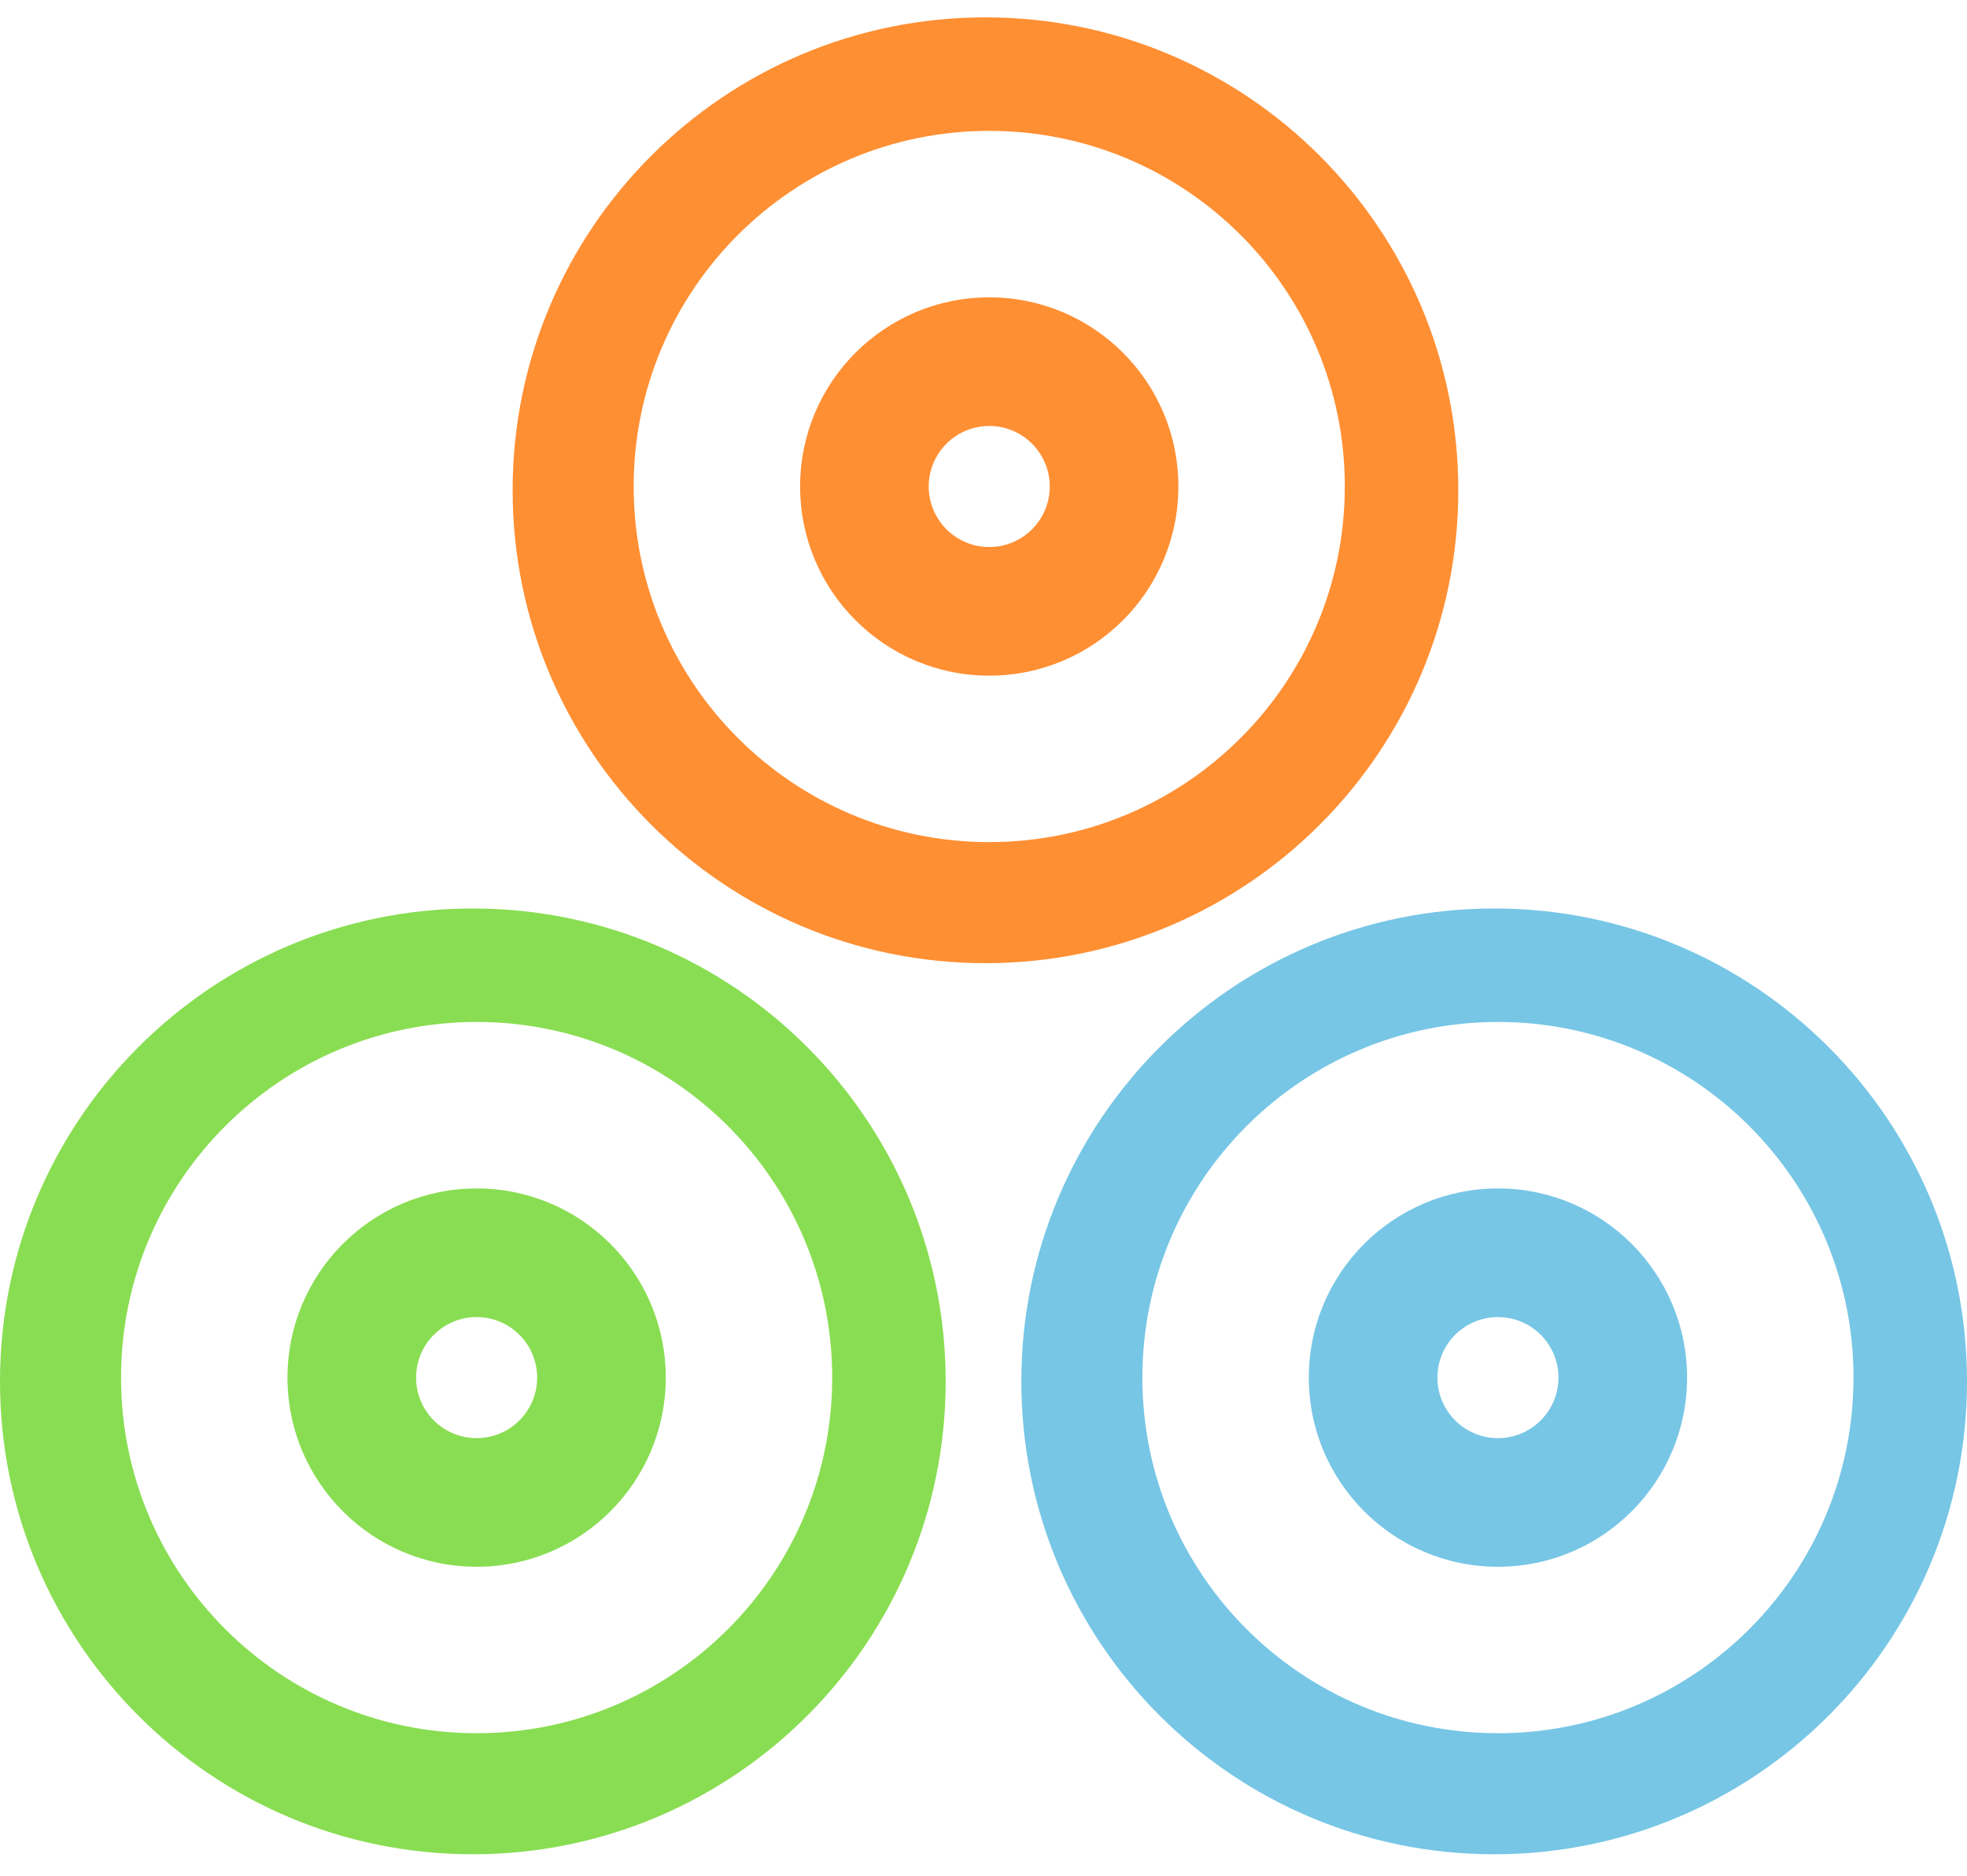 <svg width="86" height="82" viewBox="0 0 86 82" fill="none" xmlns="http://www.w3.org/2000/svg">
<path fill-rule="evenodd" clip-rule="evenodd" d="M20.673 39.714C9.255 39.714 -0 48.97 -0 60.387C-0 71.805 9.255 81.06 20.673 81.06C32.09 81.06 41.346 71.805 41.346 60.387C41.346 48.97 32.09 39.714 20.673 39.714ZM20.839 44.675C12.253 44.675 5.292 51.636 5.292 60.222C5.292 68.808 12.253 75.768 20.839 75.768C29.424 75.768 36.385 68.808 36.385 60.222C36.385 51.636 29.424 44.675 20.839 44.675Z" fill="#89DD52"/>
<path fill-rule="evenodd" clip-rule="evenodd" d="M20.838 51.953C16.271 51.953 12.569 55.655 12.569 60.222C12.569 64.789 16.271 68.491 20.838 68.491C25.405 68.491 29.108 64.789 29.108 60.222C29.108 55.655 25.405 51.953 20.838 51.953ZM20.839 57.576C19.377 57.576 18.192 58.76 18.192 60.222C18.192 61.683 19.377 62.868 20.839 62.868C22.3 62.868 23.485 61.683 23.485 60.222C23.485 58.76 22.3 57.576 20.839 57.576Z" fill="#89DD52"/>
<path fill-rule="evenodd" clip-rule="evenodd" d="M43.086 0.759C31.669 0.759 22.413 10.015 22.413 21.432C22.413 32.85 31.669 42.105 43.086 42.105C54.503 42.105 63.759 32.85 63.759 21.432C63.759 10.015 54.503 0.759 43.086 0.759ZM43.251 5.721C34.665 5.721 27.705 12.681 27.705 21.267C27.705 29.853 34.665 36.813 43.251 36.813C51.837 36.813 58.797 29.853 58.797 21.267C58.797 12.681 51.837 5.721 43.251 5.721Z" fill="#FF8F33"/>
<path fill-rule="evenodd" clip-rule="evenodd" d="M43.251 12.998C38.684 12.998 34.982 16.7 34.982 21.267C34.982 25.834 38.684 29.536 43.251 29.536C47.818 29.536 51.52 25.834 51.52 21.267C51.52 16.7 47.818 12.998 43.251 12.998ZM43.251 18.621C41.79 18.621 40.605 19.805 40.605 21.267C40.605 22.728 41.79 23.913 43.251 23.913C44.712 23.913 45.897 22.728 45.897 21.267C45.897 19.805 44.712 18.621 43.251 18.621Z" fill="#FF8F33"/>
<path fill-rule="evenodd" clip-rule="evenodd" d="M65.327 39.714C53.91 39.714 44.654 48.97 44.654 60.387C44.654 71.805 53.91 81.06 65.327 81.06C76.744 81.06 86 71.805 86 60.387C86 48.97 76.744 39.714 65.327 39.714ZM65.492 44.675C56.907 44.675 49.946 51.636 49.946 60.222C49.946 68.808 56.907 75.768 65.492 75.768C74.078 75.768 81.038 68.808 81.038 60.222C81.038 51.636 74.078 44.675 65.492 44.675Z" fill="#77C6E5"/>
<path fill-rule="evenodd" clip-rule="evenodd" d="M65.492 51.953C60.925 51.953 57.223 55.655 57.223 60.222C57.223 64.789 60.925 68.491 65.492 68.491C70.059 68.491 73.761 64.789 73.761 60.222C73.761 55.655 70.059 51.953 65.492 51.953ZM65.492 57.576C64.031 57.576 62.846 58.76 62.846 60.222C62.846 61.683 64.031 62.868 65.492 62.868C66.954 62.868 68.138 61.683 68.138 60.222C68.138 58.76 66.954 57.576 65.492 57.576Z" fill="#77C6E5"/>
</svg>
